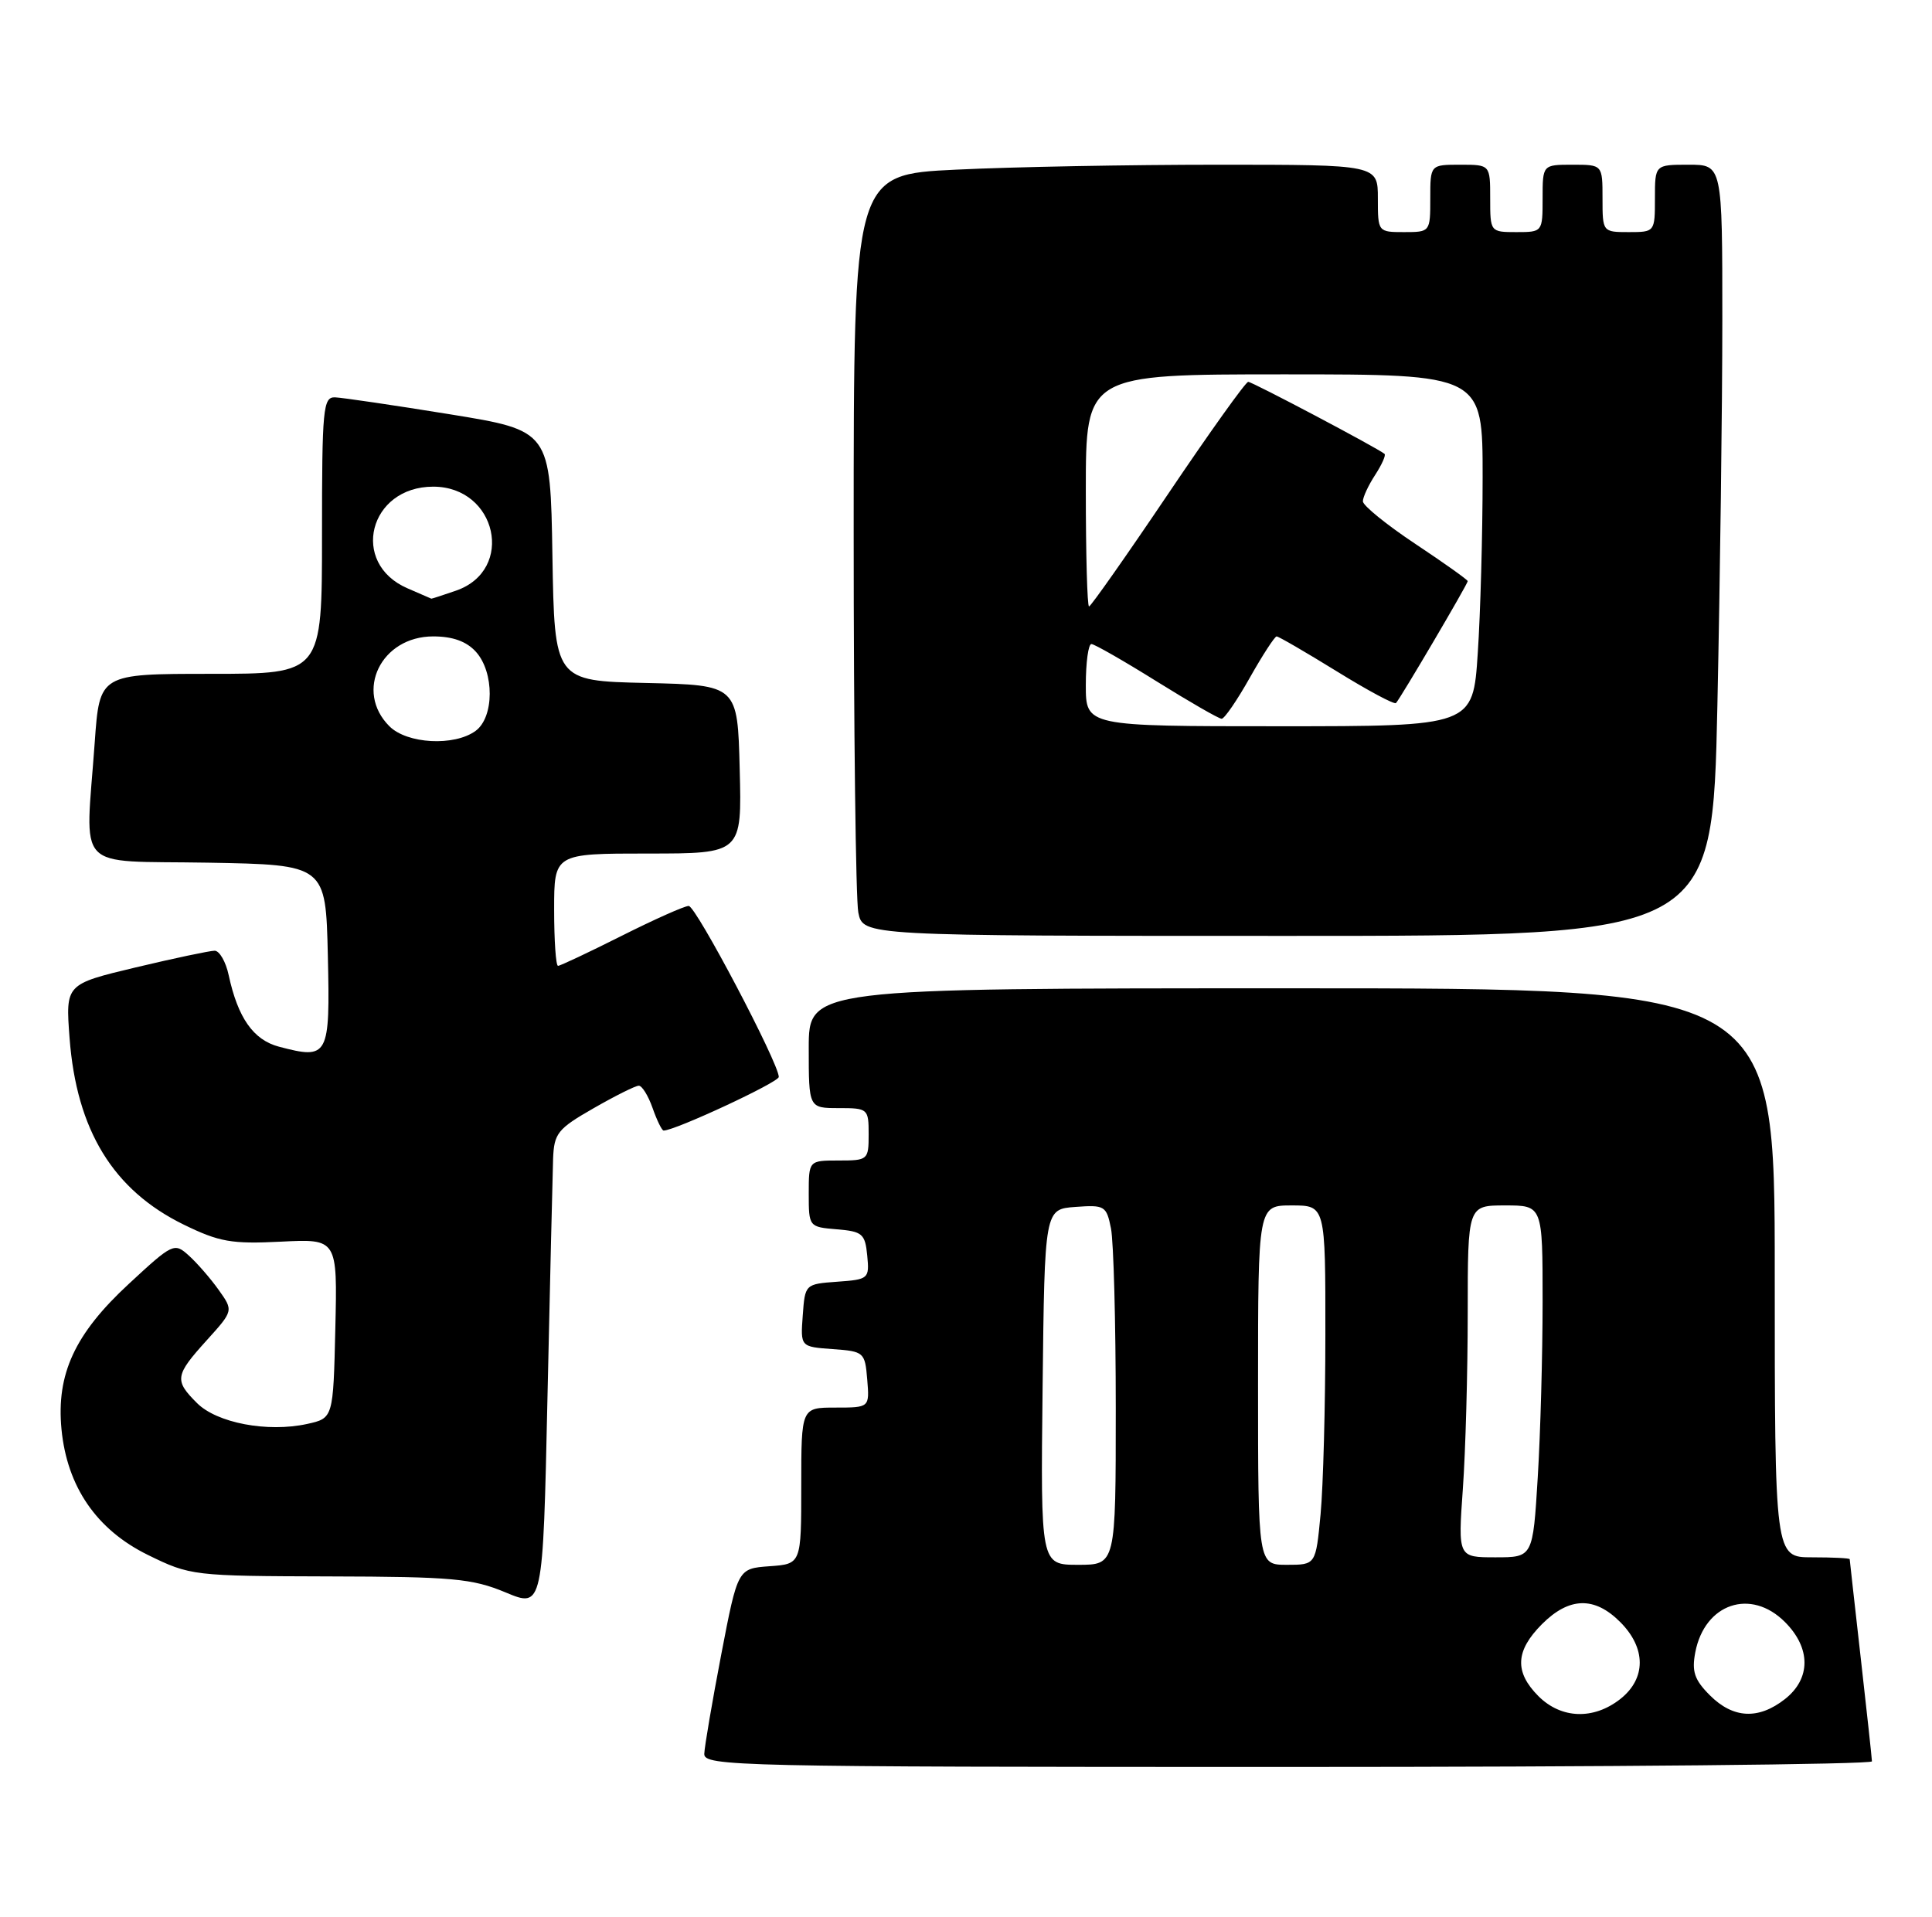<?xml version="1.0" encoding="UTF-8" standalone="no"?>
<!DOCTYPE svg PUBLIC "-//W3C//DTD SVG 1.1//EN" "http://www.w3.org/Graphics/SVG/1.1/DTD/svg11.dtd" >
<svg xmlns="http://www.w3.org/2000/svg" xmlns:xlink="http://www.w3.org/1999/xlink" version="1.1" viewBox="0 0 258 256">
 <g >
 <path fill="currentColor"
d=" M 249.98 235.25 C 249.97 234.84 249.30 228.65 248.49 221.50 C 247.68 214.35 247.02 208.39 247.01 208.25 C 247.00 208.11 244.75 208.00 242.00 208.00 C 237.00 208.00 237.00 208.00 237.00 170.00 C 237.00 132.00 237.00 132.00 172.50 132.00 C 108.00 132.00 108.00 132.00 108.00 140.00 C 108.00 148.00 108.00 148.00 112.00 148.00 C 115.90 148.00 116.00 148.08 116.00 151.50 C 116.00 154.92 115.90 155.00 112.00 155.00 C 108.00 155.00 108.00 155.00 108.00 159.44 C 108.00 163.85 108.03 163.88 111.75 164.19 C 115.16 164.47 115.53 164.79 115.81 167.69 C 116.11 170.79 116.00 170.89 111.81 171.19 C 107.52 171.50 107.50 171.52 107.20 175.69 C 106.89 179.88 106.89 179.88 111.20 180.19 C 115.38 180.49 115.51 180.60 115.81 184.25 C 116.12 188.00 116.12 188.00 111.56 188.00 C 107.00 188.00 107.00 188.00 107.00 198.44 C 107.00 208.89 107.00 208.89 102.76 209.19 C 98.52 209.50 98.52 209.50 96.31 221.00 C 95.10 227.32 94.08 233.29 94.05 234.25 C 94.00 235.90 98.36 236.00 172.00 236.00 C 214.90 236.00 249.99 235.66 249.98 235.25 Z  M 73.86 154.77 C 73.99 151.37 74.46 150.77 79.25 148.03 C 82.14 146.37 84.86 145.01 85.30 145.01 C 85.74 145.00 86.57 146.35 87.15 148.00 C 87.73 149.65 88.39 151.00 88.62 151.00 C 90.15 151.00 104.00 144.55 104.00 143.84 C 104.00 142.01 92.94 121.00 91.97 121.00 C 91.41 121.00 87.38 122.80 83.00 125.00 C 78.62 127.20 74.81 129.00 74.52 129.00 C 74.23 129.00 74.00 125.62 74.00 121.50 C 74.00 114.00 74.00 114.00 86.53 114.00 C 99.07 114.00 99.07 114.00 98.78 102.75 C 98.50 91.50 98.50 91.50 86.27 91.22 C 74.05 90.94 74.05 90.94 73.77 74.22 C 73.50 57.51 73.50 57.51 60.00 55.32 C 52.58 54.12 45.71 53.11 44.75 53.07 C 43.14 53.01 43.00 54.52 43.00 71.50 C 43.00 90.00 43.00 90.00 28.15 90.00 C 13.30 90.00 13.30 90.00 12.65 99.15 C 11.40 116.72 9.70 114.91 27.75 115.22 C 43.50 115.50 43.50 115.50 43.78 127.63 C 44.09 141.14 43.87 141.54 37.26 139.80 C 33.84 138.90 31.77 135.96 30.54 130.25 C 30.16 128.46 29.31 126.99 28.67 126.98 C 28.03 126.98 23.28 127.98 18.12 129.21 C 8.75 131.45 8.75 131.45 9.29 138.64 C 10.22 150.96 15.11 158.95 24.53 163.56 C 29.28 165.88 30.92 166.17 37.51 165.84 C 45.06 165.46 45.06 165.46 44.78 177.44 C 44.50 189.42 44.50 189.42 41.00 190.19 C 35.72 191.34 28.97 190.06 26.31 187.40 C 23.26 184.36 23.36 183.71 27.59 179.03 C 31.18 175.06 31.18 175.06 29.20 172.28 C 28.11 170.75 26.32 168.69 25.22 167.70 C 23.28 165.94 23.08 166.03 17.18 171.50 C 9.99 178.15 7.51 183.52 8.21 190.88 C 8.95 198.57 12.89 204.31 19.75 207.68 C 25.42 210.46 25.77 210.50 44.00 210.55 C 60.43 210.59 63.06 210.83 67.50 212.68 C 72.50 214.77 72.50 214.77 73.11 186.63 C 73.45 171.16 73.79 156.82 73.86 154.77 Z  M 229.34 94.25 C 229.70 77.34 230.00 54.16 230.00 42.75 C 230.00 22.00 230.00 22.00 225.50 22.00 C 221.00 22.00 221.00 22.00 221.00 26.50 C 221.00 30.98 220.98 31.00 217.50 31.00 C 214.02 31.00 214.00 30.98 214.00 26.50 C 214.00 22.00 214.00 22.00 210.00 22.00 C 206.00 22.00 206.00 22.00 206.00 26.50 C 206.00 30.98 205.98 31.00 202.50 31.00 C 199.02 31.00 199.00 30.98 199.00 26.50 C 199.00 22.00 199.00 22.00 195.00 22.00 C 191.00 22.00 191.00 22.00 191.00 26.50 C 191.00 30.98 190.98 31.00 187.50 31.00 C 184.02 31.00 184.00 30.98 184.00 26.50 C 184.00 22.00 184.00 22.00 162.66 22.00 C 150.92 22.00 135.17 22.29 127.66 22.66 C 114.00 23.31 114.00 23.31 114.00 71.03 C 114.00 97.28 114.28 120.16 114.62 121.88 C 115.25 125.00 115.25 125.00 171.96 125.00 C 228.68 125.00 228.68 125.00 229.34 94.25 Z  M 205.45 226.55 C 202.22 223.31 202.36 220.49 205.92 216.92 C 209.55 213.29 212.93 213.20 216.36 216.64 C 219.84 220.12 219.84 224.19 216.37 226.93 C 212.80 229.73 208.49 229.58 205.45 226.55 Z  M 228.34 226.43 C 226.27 224.36 225.90 223.25 226.39 220.68 C 227.65 214.16 233.81 212.08 238.36 216.64 C 241.84 220.12 241.84 224.19 238.37 226.93 C 234.83 229.71 231.45 229.54 228.34 226.43 Z  M 139.23 185.25 C 139.50 161.50 139.50 161.50 143.61 161.20 C 147.52 160.91 147.76 161.06 148.36 164.07 C 148.71 165.82 149.00 176.64 149.00 188.12 C 149.00 209.00 149.00 209.00 143.98 209.00 C 138.96 209.00 138.96 209.00 139.23 185.25 Z  M 168.00 185.00 C 168.00 161.00 168.00 161.00 172.50 161.00 C 177.00 161.00 177.00 161.00 176.99 178.25 C 176.99 187.74 176.70 198.54 176.35 202.25 C 175.71 209.00 175.71 209.00 171.86 209.00 C 168.00 209.00 168.00 209.00 168.00 185.00 Z  M 195.35 198.85 C 195.71 193.81 196.00 183.24 196.00 175.35 C 196.00 161.00 196.00 161.00 201.00 161.00 C 206.00 161.00 206.00 161.00 206.00 173.84 C 206.00 180.91 205.71 191.48 205.35 197.34 C 204.70 208.00 204.70 208.00 199.70 208.00 C 194.70 208.00 194.70 208.00 195.35 198.85 Z  M 52.00 97.00 C 47.32 92.32 50.89 85.00 57.85 85.00 C 60.45 85.00 62.29 85.66 63.55 87.05 C 66.03 89.79 66.01 95.79 63.51 97.62 C 60.66 99.70 54.36 99.36 52.00 97.00 Z  M 54.40 78.57 C 46.69 75.22 49.28 65.00 57.85 65.00 C 66.35 65.00 68.82 76.12 60.92 78.88 C 59.15 79.49 57.66 79.98 57.60 79.96 C 57.55 79.94 56.10 79.31 54.40 78.57 Z  M 145.00 91.50 C 145.00 88.47 145.34 86.01 145.75 86.02 C 146.16 86.03 150.09 88.28 154.48 91.02 C 158.88 93.76 162.77 96.00 163.14 96.00 C 163.51 96.00 165.21 93.53 166.91 90.50 C 168.62 87.47 170.23 85.00 170.48 85.00 C 170.74 85.00 174.34 87.09 178.49 89.65 C 182.63 92.21 186.20 94.13 186.42 93.90 C 186.99 93.32 196.00 78.00 196.00 77.62 C 196.00 77.44 192.85 75.20 189.00 72.64 C 185.15 70.08 182.00 67.52 182.00 66.96 C 182.00 66.39 182.74 64.81 183.64 63.43 C 184.53 62.06 185.10 60.79 184.89 60.62 C 183.94 59.83 167.23 51.00 166.69 51.00 C 166.35 51.00 161.53 57.75 155.97 66.00 C 150.41 74.25 145.66 81.00 145.43 81.00 C 145.19 81.00 145.00 74.03 145.00 65.50 C 145.00 50.00 145.00 50.00 171.50 50.00 C 198.00 50.00 198.00 50.00 197.99 63.75 C 197.99 71.31 197.70 81.89 197.34 87.25 C 196.70 97.00 196.70 97.00 170.85 97.00 C 145.00 97.00 145.00 97.00 145.00 91.50 Z "/>
</g>
</svg>